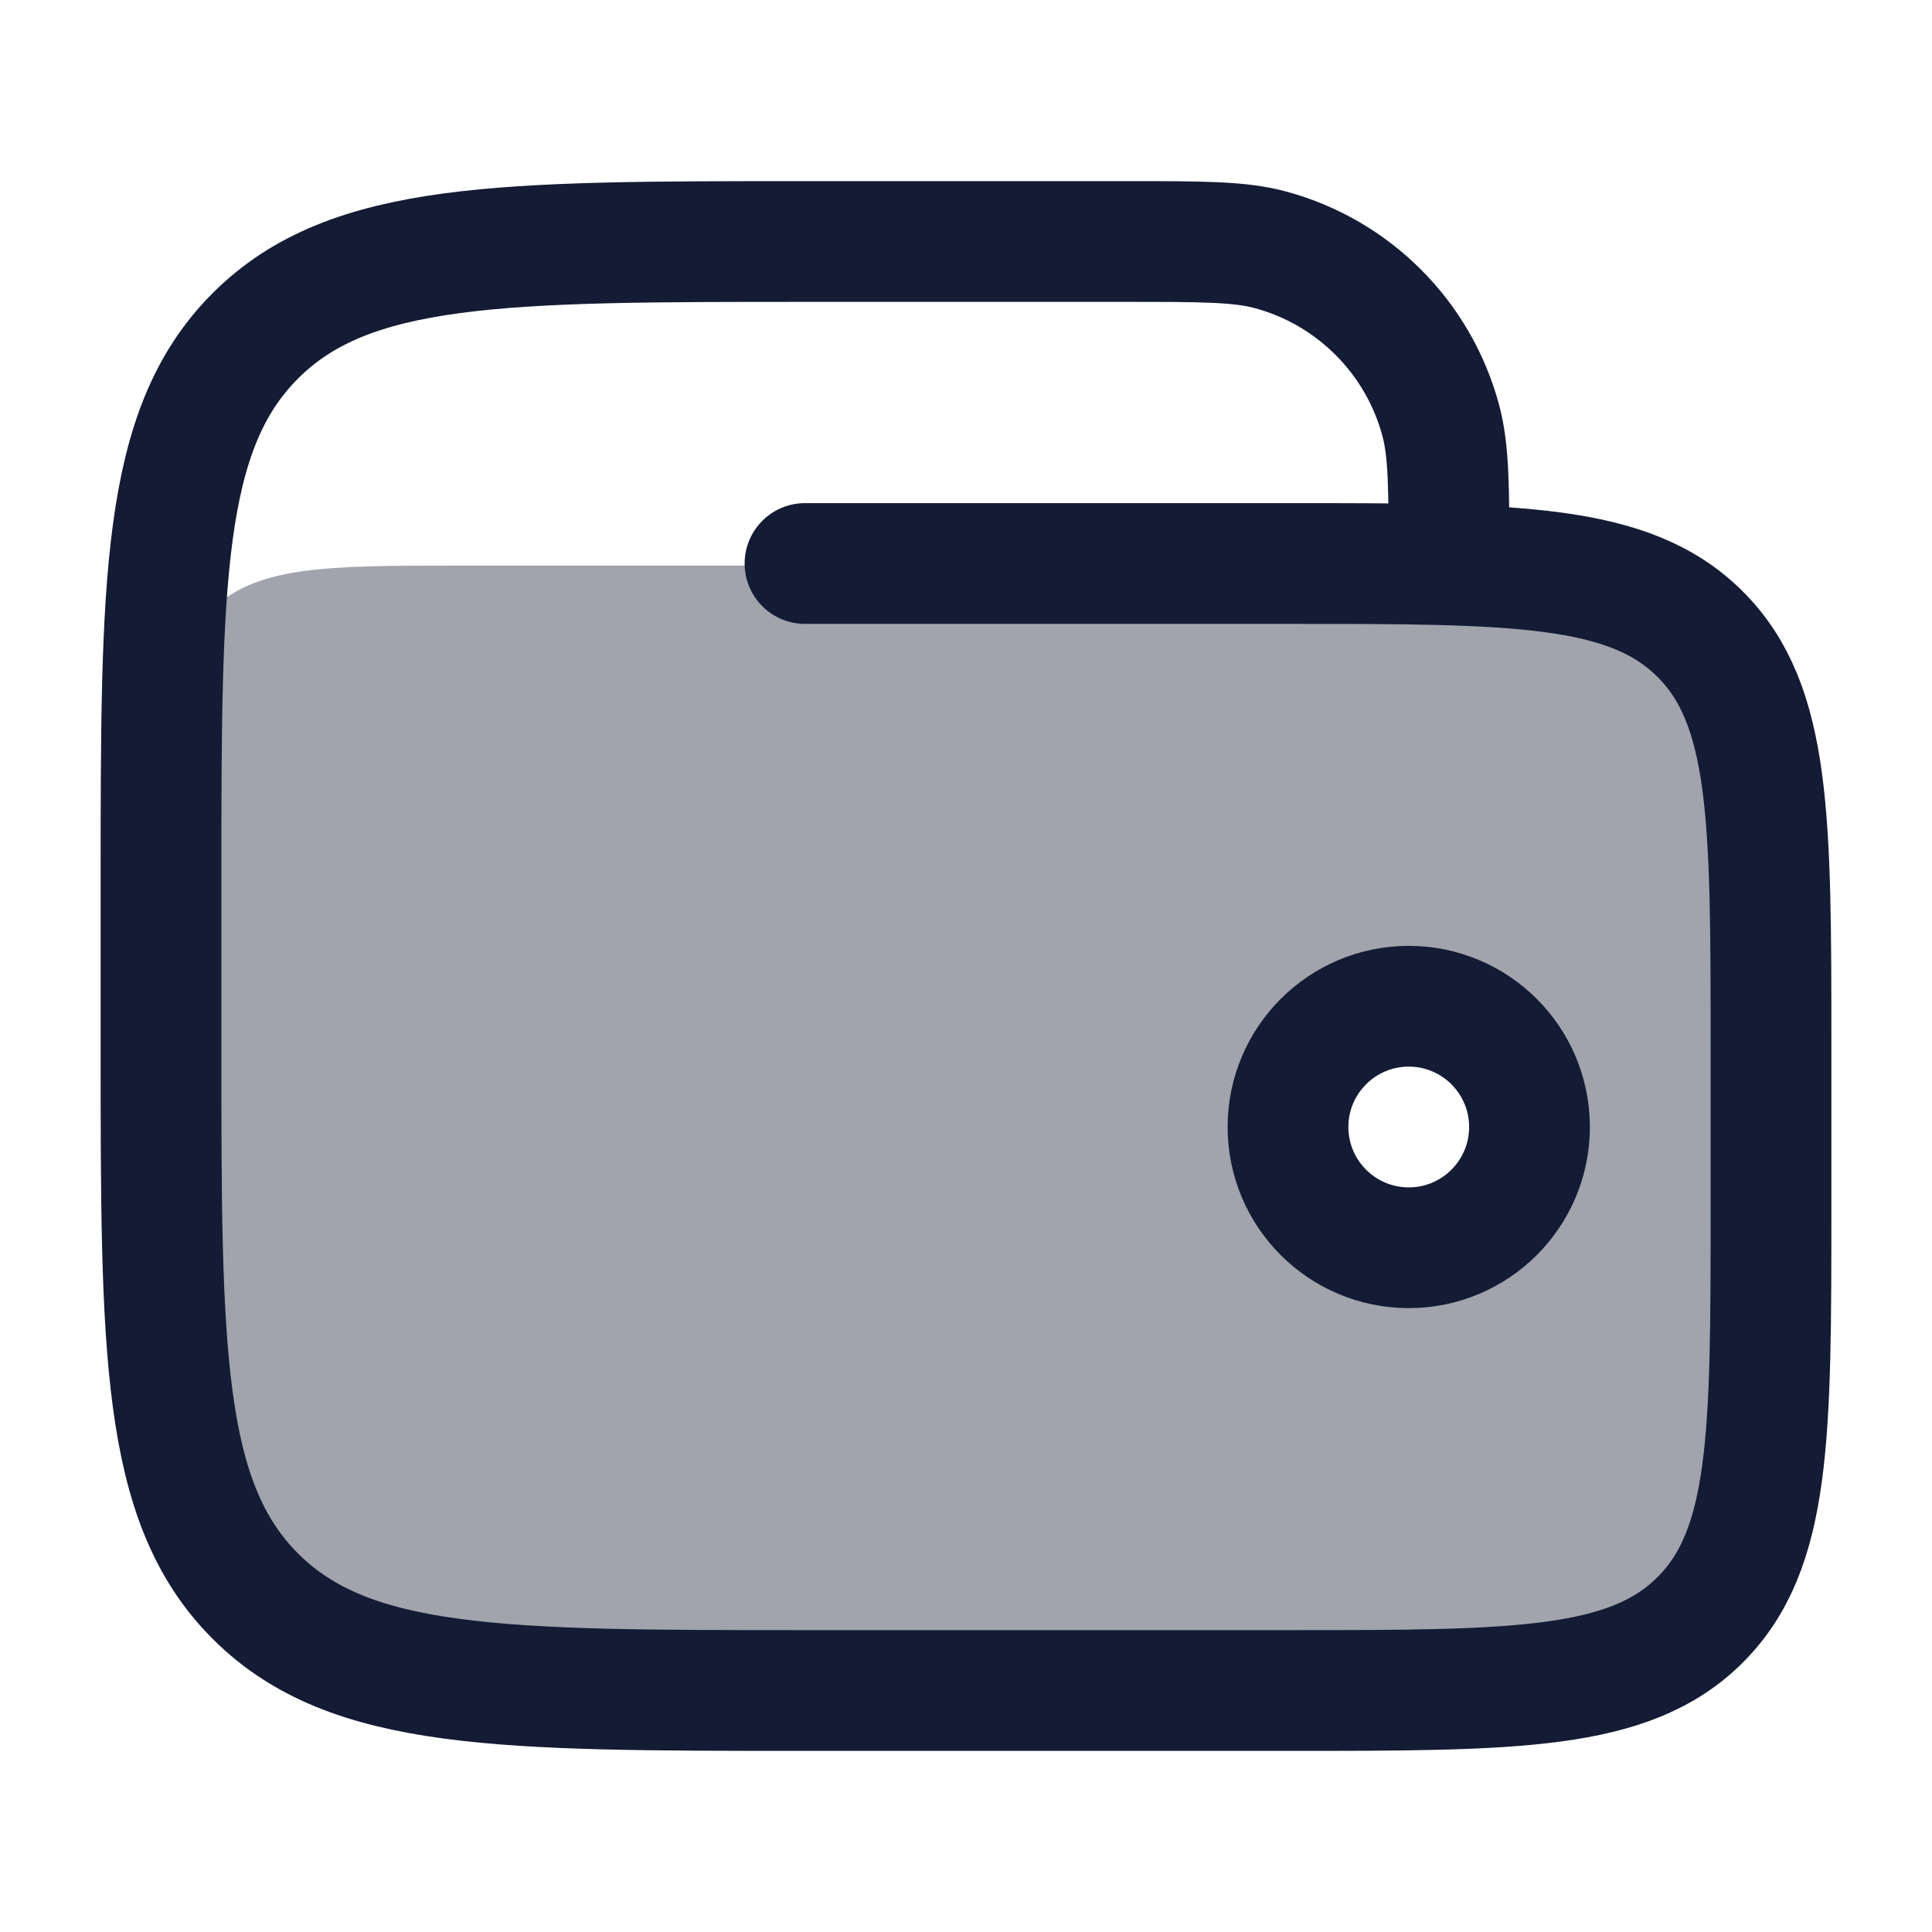 <svg width="24" height="24" viewBox="0 0 24 24" fill="none" xmlns="http://www.w3.org/2000/svg">
<path opacity="0.4" fill-rule="evenodd" clip-rule="evenodd" d="M22 13.015V15.011C22 17.834 22 19.246 21.121 20.123C20.243 21 18.828 21 16 21H10C6.229 21 4.343 21 3.172 19.831C2 18.661 2 16.779 2 13.015L2 10.642C2.001 9.01 2.001 8.195 2.587 7.61C3.172 7.026 4.024 7.026 5.727 7.026H18C18.581 6.945 20.018 7.007 21.121 7.903C22 8.78 22 10.191 22 13.015ZM17.5 15.5C16.672 15.5 16 14.828 16 14C16 13.172 16.672 12.5 17.5 12.5C18.328 12.5 19 13.172 19 14C19 14.828 18.328 15.5 17.5 15.5Z" fill="#141B34"/>
<path d="M16 14C16 14.828 16.672 15.5 17.5 15.5C18.328 15.5 19 14.828 19 14C19 13.172 18.328 12.5 17.5 12.5C16.672 12.5 16 13.172 16 14Z" stroke="#141B34" stroke-width="1.5"/>
<path d="M10 7H16C18.828 7 20.243 7 21.121 7.879C22 8.757 22 10.172 22 13V15C22 17.828 22 19.243 21.121 20.121C20.243 21 18.828 21 16 21H10C6.229 21 4.343 21 3.172 19.828C2 18.657 2 16.771 2 13V11C2 7.229 2 5.343 3.172 4.172C4.343 3 6.229 3 10 3H14C14.93 3 15.395 3 15.777 3.102C16.812 3.38 17.62 4.188 17.898 5.224C18 5.605 18 6.07 18 7" stroke="#141B34" stroke-width="1.5" stroke-linecap="round"/>
</svg>
